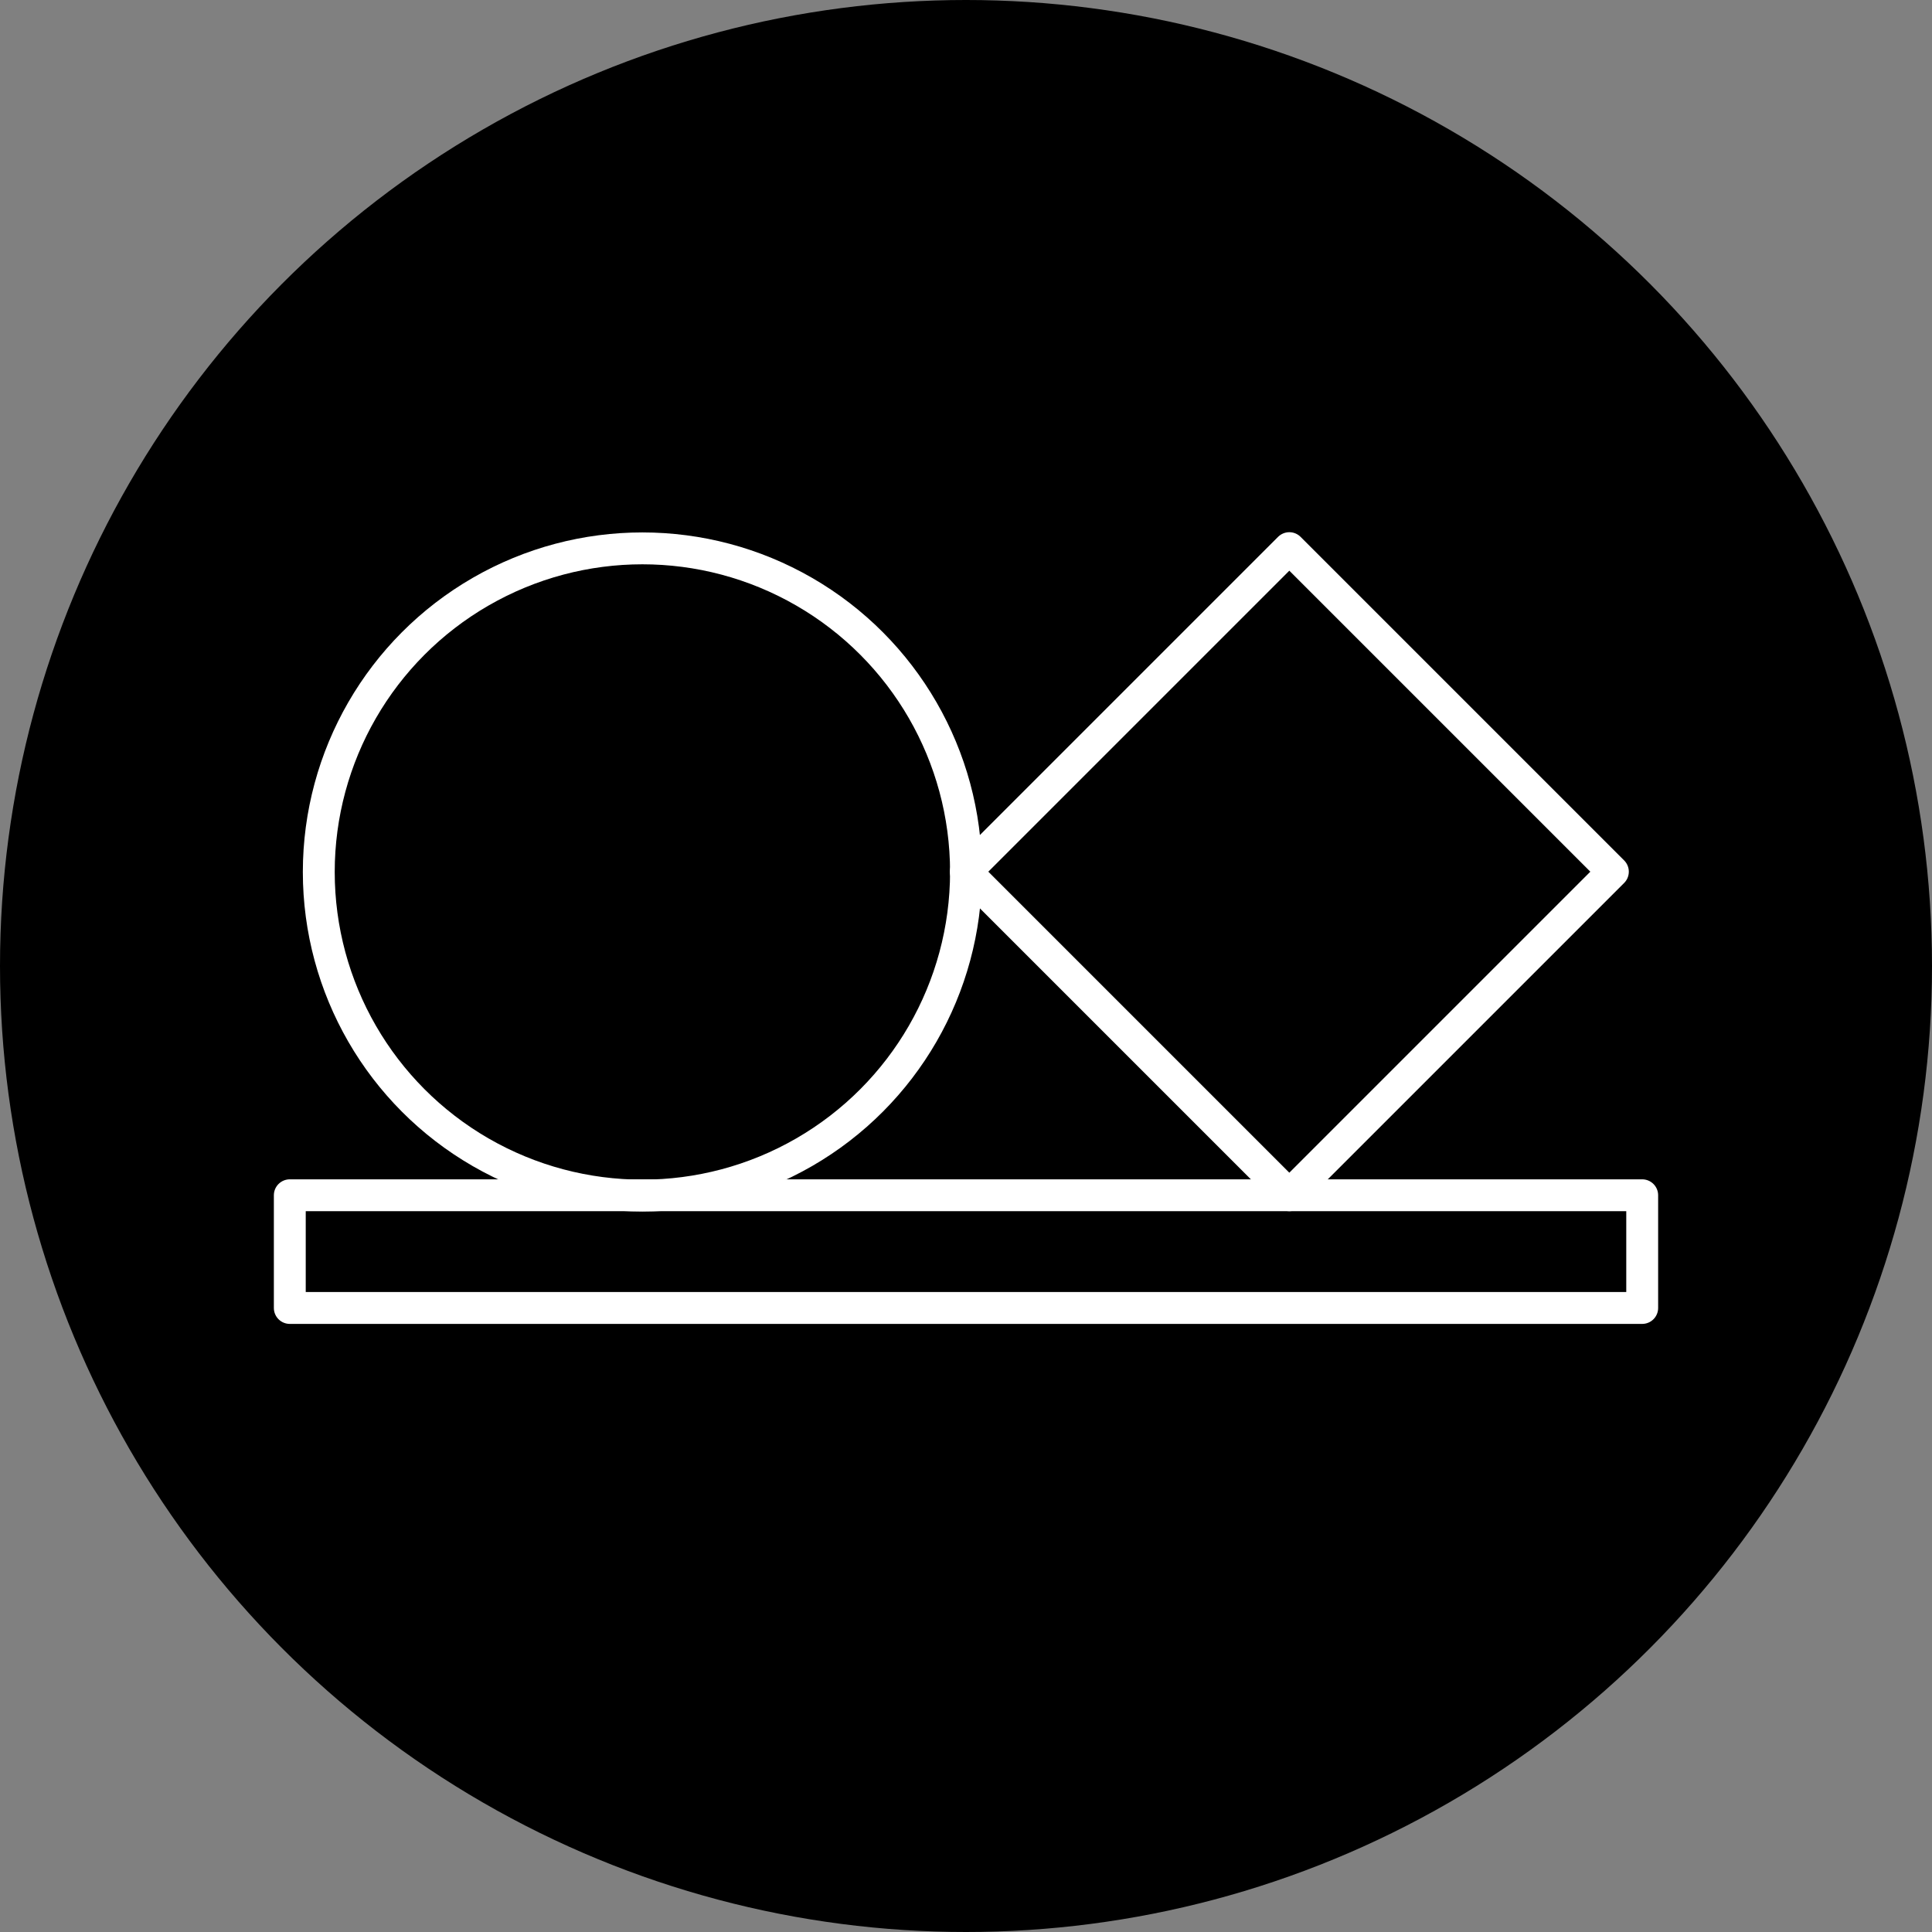 <svg xmlns="http://www.w3.org/2000/svg" viewBox="0 0 60 60"><rect x="0" y="0" width="60" height="60" fill="#808080" stroke="none"/><defs><style>.cls-1{fill:none;stroke:#fff;stroke-linecap:round;stroke-linejoin:round;stroke-width:0.99px;}</style></defs><title>Recurso 132</title><g id="Capa_2" data-name="Capa 2"><g id="Layer_1" data-name="Layer 1"><circle cx="30" cy="30" r="30"/><circle class="cls-1" cx="19.95" cy="27.08" r="10.05"/><rect class="cls-1" x="32.94" y="19.97" width="14.21" height="14.21" transform="translate(30.87 -20.39) rotate(45)"/><rect class="cls-1" x="9" y="37.12" width="42" height="3.5"/></g></g></svg>